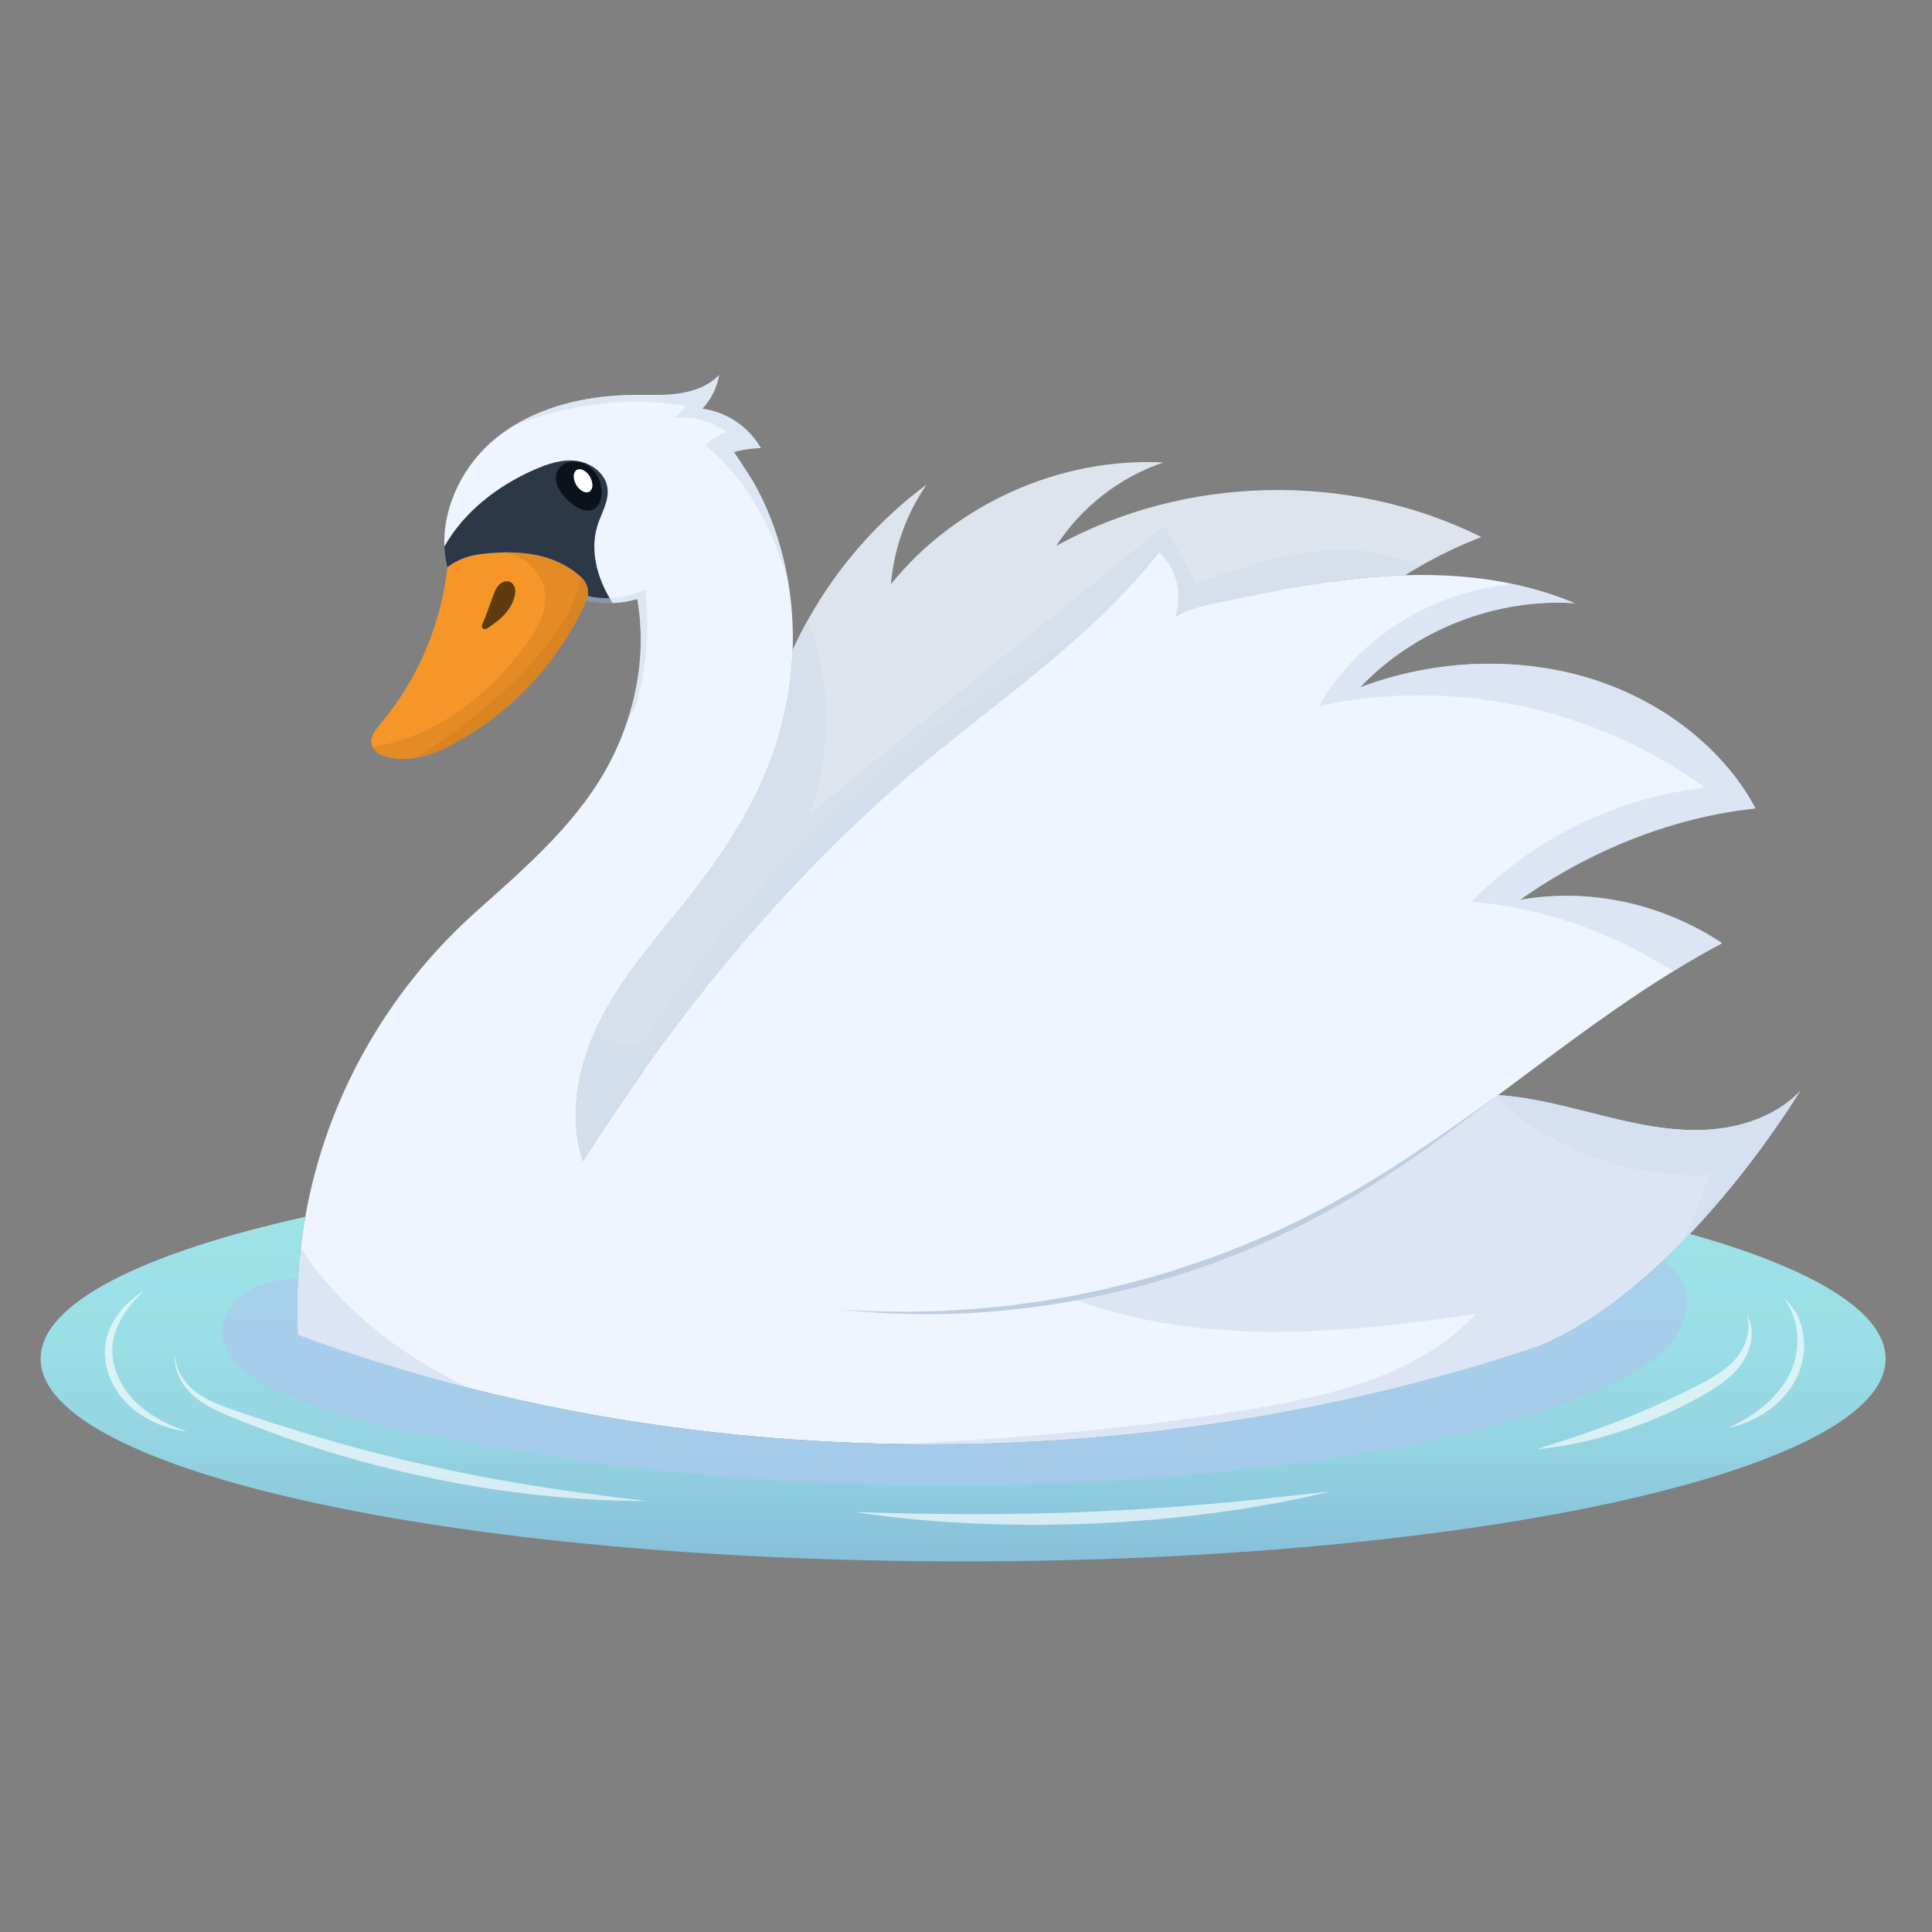 <?xml version="1.0" encoding="UTF-8"?>
<!-- Generated by Pixelmator Pro 3.6.14 -->
<svg width="500" height="500" viewBox="0 0 500 500" xmlns="http://www.w3.org/2000/svg">
    <rect x="0" y="0" width="500" height="500" fill="#808080" stroke="none"/>
    <g id="Group-copy">
        <path id="Path" fill="#eef5ff" stroke="none" d="M 465.877 282.355 C 458.367 294.276 448.512 307.567 437.306 319.343 C 436.766 319.903 436.235 320.462 435.685 321.013 C 424.276 332.75 411.515 342.827 398.427 348.309 C 346.652 365.857 290.301 374.457 234.173 373.743 C 195.912 373.26 157.746 368.444 121.212 359.178 C 106.203 355.375 91.474 350.819 77.121 345.51 C 76.715 337.933 76.966 330.385 77.835 322.962 C 78.134 320.26 78.53 317.567 79.003 314.893 C 84.369 284.566 99.987 256.651 123.307 235.85 C 136.54 224.045 150.401 212.135 158.345 196.295 C 159.947 193.11 161.308 189.799 162.418 186.401 C 165.748 176.295 166.791 165.456 164.918 155.012 C 162.852 155.63 160.71 155.987 158.557 156.064 C 156.289 156.171 153.992 155.958 151.762 155.466 C 151.926 155.06 152.051 154.645 152.109 154.24 C 152.399 152.493 151.82 150.678 150.488 149.433 C 147.718 146.837 144.146 145.012 140.507 144.047 C 135.604 142.744 130.44 142.783 125.382 143.285 C 121.946 143.613 118.452 144.674 115.778 146.866 C 115.344 145.09 115.083 143.285 115.016 141.48 C 114.562 130.785 120.141 119.907 128.606 113.179 C 129.938 112.127 131.318 111.162 132.747 110.274 C 141.994 104.56 153.239 102.291 164.184 102.195 C 168.045 102.166 171.935 102.388 175.767 101.838 C 179.59 101.278 183.431 99.868 186.095 97.06 C 185.535 100.312 184.01 103.382 181.761 105.785 C 188.006 106.577 193.807 110.476 196.906 115.969 C 193.257 115.969 189.946 116.982 189.946 116.982 C 189.946 116.982 194.203 123.353 195.101 124.955 C 198.238 130.563 200.622 136.567 202.282 142.763 C 202.958 145.244 203.498 147.763 203.933 150.292 C 204.956 156.228 205.352 162.28 205.13 168.303 C 204.985 172.618 204.521 176.933 203.749 181.16 C 199.772 203.148 188.016 220.59 174.078 237.511 C 166.646 246.545 159.165 255.744 154.262 266.361 C 149.358 276.988 147.206 289.353 150.845 300.473 C 155.826 292.654 160.97 284.961 166.308 277.442 C 187.649 247.346 212.05 219.808 240.621 196.228 C 261.171 179.278 283.506 163.931 299.954 142.976 C 304.625 147.02 306.083 153.786 304.172 159.665 C 308.786 156.952 313.071 156.431 318.312 155.331 C 326.845 153.526 335.416 151.827 344.046 150.62 C 350.387 149.732 356.758 149.095 363.157 148.873 C 363.321 148.864 363.476 148.864 363.64 148.864 L 363.649 148.864 C 373.06 148.574 382.578 149.211 391.776 151.199 C 397.181 152.348 402.481 153.97 407.567 156.122 C 387.114 154.742 366.12 163.014 351.989 177.879 C 368.369 171.749 386.139 170.118 403.291 173.506 C 420.444 176.894 436.63 185.88 447.75 199.384 C 450.259 202.434 452.509 205.697 454.285 209.22 C 432.49 211.526 411.254 220.252 393.359 232.887 C 411.592 229.692 430.26 233.901 445.704 244.093 C 441.447 246.342 437.268 248.755 433.146 251.294 C 430.395 252.974 427.683 254.72 424.99 256.497 C 423.831 257.259 422.683 258.031 421.544 258.813 C 410.058 266.602 398.929 275.077 387.732 283.407 C 395.222 283.899 402.645 285.695 409.961 287.538 C 419.517 289.942 429.169 292.509 439.015 292.461 C 448.87 292.432 459.14 289.478 465.944 282.345 Z"/>
        <path id="path1" fill="#f79628" stroke="none" d="M 151.743 155.466 C 151.733 155.514 151.714 155.562 151.694 155.601 C 144.803 170.871 132.93 183.863 118.278 192.019 C 114.89 193.921 111.135 195.562 107.332 196.17 C 104.514 196.623 101.676 196.498 98.925 195.475 C 98.008 195.137 97.168 194.558 96.647 193.737 C 96.56 193.602 96.493 193.467 96.435 193.332 C 96.251 192.955 96.145 192.579 96.116 192.212 C 95.943 190.456 97.255 188.814 98.423 187.405 C 108.056 176.016 114.185 161.692 115.788 146.856 C 117.564 145.398 119.716 144.443 121.965 143.873 C 123.095 143.574 124.243 143.391 125.392 143.275 C 127.148 143.101 128.905 142.985 130.672 142.966 C 133.982 142.918 137.312 143.198 140.517 144.037 C 144.156 145.003 147.727 146.827 150.497 149.424 C 150.497 149.424 150.504 149.43 150.517 149.443 C 152.148 150.977 152.64 153.391 151.762 155.456 Z"/>
        <path id="path2" fill="#613b10" stroke="none" d="M 127.621 154.201 C 127.988 153.188 128.384 152.136 129.137 151.354 C 129.89 150.582 131.116 150.147 132.081 150.64 C 132.708 150.958 133.123 151.605 133.268 152.29 C 133.422 152.976 133.345 153.69 133.172 154.375 C 132.322 157.898 129.369 160.495 126.338 162.473 C 125.768 162.84 124.871 163.11 124.745 162.174 C 124.658 161.528 125.363 160.388 125.585 159.78 C 126.26 157.927 126.936 156.064 127.612 154.211 Z"/>
        <path id="path3" fill="#dde4ed" stroke="none" d="M 383.398 138.98 C 377.877 141.113 372.52 143.661 367.394 146.615 C 366.111 147.339 364.846 148.091 363.591 148.873 L 363.582 148.873 C 363.418 148.873 363.263 148.873 363.099 148.883 C 347.984 149.395 333.052 152.213 318.264 155.34 C 313.023 156.45 308.737 156.962 304.124 159.674 C 306.035 153.796 304.577 147.03 299.905 142.985 C 293.767 150.813 286.807 157.85 279.423 164.481 C 267.039 175.629 253.459 185.62 240.573 196.237 C 204.859 225.715 175.632 261.39 150.797 300.482 C 147.158 289.363 149.31 276.998 154.214 266.371 C 154.262 266.265 154.31 266.168 154.368 266.062 C 159.262 255.58 166.665 246.468 174.03 237.52 C 187.977 220.59 199.724 203.158 203.701 181.17 C 204.473 176.933 204.936 172.628 205.081 168.313 C 206.297 165.649 207.629 163.023 209.068 160.466 C 216.703 146.788 227.224 134.713 239.81 125.399 C 234.559 132.995 231.345 141.972 230.573 151.18 C 247.368 130.389 274.394 118.314 301.073 119.685 C 289.761 123.517 279.829 131.258 273.342 141.286 C 306.749 122.851 349.229 121.963 383.379 138.98 Z"/>
        <linearGradient id="linearGradient1" x1="249.26" y1="314.893" x2="249.26" y2="404.09" gradientUnits="userSpaceOnUse">
            <stop offset="1e-05" stop-color="#9ee3e8" stop-opacity="1"/>
            <stop offset="0.34" stop-color="#9bdfe6" stop-opacity="1"/>
            <stop offset="0.66" stop-color="#94d4e1" stop-opacity="1"/>
            <stop offset="0.97" stop-color="#88c1da" stop-opacity="1"/>
            <stop offset="1" stop-color="#87bfd9" stop-opacity="1"/>
        </linearGradient>
        <path id="path4" fill="url(#linearGradient1)" stroke="none" d="M 488 351.649 C 488 380.616 381.11 404.09 249.25 404.09 C 117.39 404.09 10.51 380.616 10.51 351.649 C 10.51 337.344 36.629 324.362 78.993 314.903 C 78.067 320.163 77.439 325.491 77.14 330.858 C 76.86 335.713 76.85 340.597 77.111 345.51 C 177.688 382.72 296.855 382.739 398.427 348.309 C 409.507 343.657 420.366 335.723 430.366 326.263 L 430.376 326.263 C 432.731 324.024 435.047 321.708 437.306 319.333 C 469.062 328.233 488 339.468 488 351.639 Z"/>
        <path id="path5" fill="#2c3747" stroke="none" d="M 158.538 156.064 C 156.27 156.171 153.972 155.958 151.743 155.466 C 152.621 153.391 152.129 150.977 150.468 149.433 C 147.698 146.837 144.127 145.012 140.488 144.047 C 135.585 142.744 130.421 142.783 125.363 143.285 C 121.927 143.613 118.432 144.674 115.759 146.866 C 115.324 145.09 115.064 143.285 114.996 141.48 C 120.015 132.503 128.712 125.775 138.191 121.596 C 141.666 120.061 145.43 118.797 149.204 119.279 C 152.978 119.772 156.685 122.484 157.206 126.248 C 157.679 129.588 155.681 132.696 154.658 135.891 C 152.621 142.242 154.474 149.308 157.91 155.022 C 158.113 155.35 158.325 155.707 158.528 156.045 Z"/>
        <path id="path6" fill="#0b121c" stroke="none" d="M 149.358 131.296 C 150.671 132.04 152.341 132.503 153.673 131.779 C 154.696 131.219 155.266 130.071 155.526 128.932 C 156.289 125.553 154.551 121.77 151.501 120.148 C 148.596 118.604 144.156 119.607 143.866 123.468 C 143.635 126.499 146.965 129.945 149.368 131.306 Z"/>
        <path id="path7" fill="#ffffff" stroke="none" d="M 152.689 123.391 C 153.586 124.945 153.519 126.673 152.534 127.243 C 151.55 127.812 150.024 127.011 149.117 125.457 C 148.219 123.903 148.287 122.175 149.272 121.606 C 150.256 121.036 151.781 121.837 152.689 123.391 Z"/>
        <path id="path8" fill="#d1dced" stroke="none" opacity="0.58" style="mix-blend-mode:multiply" d="M 367.404 146.615 C 366.12 147.339 364.856 148.091 363.601 148.873 L 363.591 148.873 C 363.427 148.873 363.273 148.873 363.109 148.883 C 347.993 149.395 333.061 152.213 318.274 155.34 C 313.033 156.45 308.747 156.962 304.133 159.674 C 306.044 153.796 304.587 147.03 299.915 142.985 C 283.468 163.941 261.142 179.288 240.582 196.237 C 204.869 225.715 175.642 261.39 150.806 300.482 C 147.167 289.363 149.32 276.998 154.223 266.371 C 159.127 255.753 166.607 246.564 174.039 237.52 C 187.987 220.59 199.734 203.158 203.711 181.17 C 204.483 176.933 204.946 172.628 205.091 168.313 C 206.307 165.649 207.639 163.023 209.077 160.466 C 215.187 176.373 215.429 194.519 209.599 210.542 C 240.225 185.658 270.852 160.784 301.469 135.91 C 304.124 140.929 306.788 145.958 309.442 150.977 C 322.038 146.566 334.953 142.107 348.302 142.3 C 354.817 142.397 361.507 143.815 367.394 146.615 Z"/>
        <path id="path9" fill="#d1dced" stroke="none" opacity="0.58" style="mix-blend-mode:multiply" d="M 279.433 164.481 C 267.049 175.629 253.468 185.62 240.582 196.237 C 204.869 225.715 175.642 261.39 150.806 300.482 C 147.167 289.363 149.32 276.998 154.223 266.371 C 154.272 266.265 154.32 266.168 154.378 266.062 C 156.829 269.643 161.578 271.834 165.265 269.691 C 167.042 268.659 168.219 266.873 169.358 265.155 C 197.031 223.235 235.225 188.322 279.433 164.481 Z"/>
        <path id="path10" fill="#d1dced" stroke="none" opacity="0.64" style="mix-blend-mode:multiply" d="M 445.655 244.093 C 441.399 246.342 437.219 248.755 433.098 251.294 C 430.598 249.923 428.136 248.456 425.704 247.086 C 411.94 239.412 396.525 234.711 380.831 233.379 C 396.766 216.97 418.532 206.353 441.264 203.882 C 412.963 183.139 375.618 175.234 341.333 182.705 C 351.632 164.838 371.236 152.792 391.738 151.199 C 397.143 152.348 402.442 153.97 407.529 156.122 C 387.076 154.742 366.082 163.014 351.951 177.879 C 368.331 171.749 386.101 170.118 403.253 173.506 C 420.405 176.894 436.592 185.88 447.711 199.384 C 450.221 202.434 452.47 205.697 454.246 209.22 C 432.451 211.526 411.216 220.252 393.321 232.887 C 411.554 229.692 430.221 233.901 445.665 244.093 Z"/>
        <path id="path11" fill="#d1dced" stroke="none" opacity="0.64" style="mix-blend-mode:multiply" d="M 465.877 282.355 C 458.367 294.276 448.512 307.567 437.306 319.343 C 436.766 319.903 436.235 320.462 435.685 321.013 C 438.339 315.308 440.598 309.42 442.46 303.426 C 441.901 305.231 428.079 303.417 426.389 303.146 C 420.888 302.277 415.502 300.666 410.318 298.609 C 404.99 296.486 393.021 290.743 387.442 283.581 L 387.442 283.581 C 387.51 283.504 387.597 283.455 387.674 283.407 C 395.164 283.899 402.587 285.695 409.903 287.538 C 419.459 289.942 429.111 292.509 438.957 292.461 C 448.812 292.432 459.082 289.478 465.887 282.345 Z"/>
        <path id="path12" fill="#d1dced" stroke="none" opacity="0.64" style="mix-blend-mode:multiply" d="M 465.877 282.355 C 458.367 294.276 448.512 307.567 437.306 319.343 C 436.766 319.903 436.235 320.462 435.685 321.013 C 424.276 332.75 411.515 342.827 398.427 348.309 C 346.652 365.857 290.301 374.457 234.173 373.743 C 264.713 372.093 295.185 369.573 325.31 364.409 C 345.966 360.867 367.732 355.365 382.008 340.008 C 347.559 345.249 311.083 348.348 278.603 336.524 C 277.802 336.234 276.991 335.925 276.19 335.616 C 279.394 335.047 282.57 334.314 285.765 333.657 C 293.178 331.901 300.562 329.941 307.772 327.441 C 315.031 325.105 322.115 322.258 329.094 319.179 C 332.55 317.557 336.034 316.022 339.403 314.208 C 341.082 313.32 342.81 312.49 344.461 311.553 L 349.461 308.754 C 356.111 305.009 362.53 300.839 368.862 296.554 C 375.145 292.345 381.274 287.944 387.442 283.571 C 387.51 283.513 387.597 283.455 387.674 283.407 C 395.164 283.899 402.587 285.695 409.903 287.538 C 419.459 289.942 429.111 292.509 438.957 292.461 C 448.812 292.432 459.082 289.478 465.887 282.345 Z"/>
        <path id="path13" fill="#bfcde0" stroke="none" d="M 387.664 283.407 C 387.597 283.465 387.51 283.523 387.433 283.581 C 381.477 288.233 375.425 292.76 369.286 297.181 C 363.032 301.592 356.661 305.887 350.059 309.777 C 336.874 317.615 322.82 324.034 308.255 328.899 C 298.554 332.132 288.651 334.671 278.603 336.524 C 273.555 337.451 268.458 338.203 263.362 338.782 C 248.121 340.539 232.696 340.501 217.475 338.918 L 223.208 339.197 L 226.065 339.352 L 228.932 339.4 L 234.666 339.487 L 240.399 339.342 L 243.256 339.294 C 244.202 339.265 245.158 339.188 246.113 339.14 L 251.827 338.802 C 253.739 338.657 255.63 338.445 257.532 338.252 C 259.433 338.078 261.335 337.904 263.227 337.615 L 268.893 336.833 C 270.775 336.553 272.657 336.205 274.53 335.896 C 275.08 335.81 275.64 335.723 276.18 335.626 C 279.385 335.057 282.56 334.323 285.755 333.667 C 293.168 331.91 300.552 329.951 307.762 327.451 C 315.021 325.115 322.106 322.267 329.085 319.188 C 332.54 317.567 336.024 316.032 339.393 314.217 C 341.073 313.329 342.8 312.499 344.451 311.563 L 349.451 308.764 C 356.101 305.019 362.52 300.849 368.852 296.563 C 375.136 292.355 381.265 287.953 387.433 283.581 C 387.5 283.523 387.587 283.465 387.664 283.417 Z"/>
        <path id="path14" fill="#d1dced" stroke="none" opacity="0.64" style="mix-blend-mode:multiply" d="M 121.212 359.178 C 106.203 355.375 91.474 350.819 77.121 345.51 C 76.715 337.933 76.966 330.385 77.835 322.962 C 86.541 336.495 99.504 347.296 113.645 355.22 C 116.135 356.61 118.654 357.923 121.212 359.178 Z"/>
        <path id="path15" fill="#adc7ed" stroke="none" opacity="0.64" style="mix-blend-mode:multiply" d="M 432.393 347.827 C 428.86 352.074 423.88 354.815 418.899 357.209 C 395.473 368.444 369.663 373.724 343.959 377.44 C 265.283 388.83 184.638 386.484 106.763 370.548 C 93.375 367.807 79.871 364.602 67.941 357.952 C 63.048 355.22 58.019 351.215 57.507 345.626 C 57.034 340.279 61.127 335.356 66.011 333.136 C 69.495 331.553 73.318 331.041 77.159 330.858 C 76.879 335.713 76.87 340.597 77.13 345.51 C 177.707 382.72 296.875 382.739 398.446 348.309 C 409.527 343.657 420.386 335.723 430.385 326.263 L 430.395 326.263 C 432.731 327.711 434.584 329.69 435.685 332.393 C 437.769 337.518 435.945 343.58 432.412 347.827 Z"/>
        <path id="path16" fill="#ffffff" stroke="none" opacity="0.64" d="M 45.355 350.549 C 45.316 353.348 46.561 355.954 48.289 357.99 C 50.036 360.047 52.333 361.543 54.775 362.682 C 57.227 363.83 59.824 364.718 62.459 365.587 C 65.084 366.465 67.681 367.382 70.325 368.203 C 80.846 371.581 91.454 374.67 102.188 377.237 C 104.871 377.903 107.545 378.56 110.247 379.139 C 112.931 379.766 115.643 380.297 118.346 380.876 C 121.039 381.475 123.761 381.948 126.473 382.488 L 134.629 383.936 C 145.527 385.76 156.501 387.208 167.534 388.453 C 156.424 388.492 145.314 387.72 134.272 386.33 C 123.23 384.969 112.274 382.845 101.454 380.249 C 96.049 378.907 90.682 377.43 85.354 375.828 C 80.045 374.148 74.736 372.459 69.544 370.481 C 66.928 369.535 64.341 368.521 61.764 367.479 C 59.196 366.446 56.58 365.404 54.09 364.023 C 51.629 362.633 49.264 360.867 47.623 358.512 C 45.973 356.205 44.978 353.329 45.355 350.549 Z"/>
        <path id="path17" fill="#ffffff" stroke="none" opacity="0.64" d="M 221.21 391.33 C 231.538 391.619 241.837 391.861 252.127 391.87 C 254.704 391.841 257.271 391.822 259.848 391.832 L 267.561 391.706 L 275.273 391.513 L 282.975 391.204 L 290.678 390.837 L 298.371 390.355 L 306.064 389.805 C 308.622 389.573 311.189 389.36 313.757 389.167 C 324.007 388.26 334.248 387.121 344.509 385.934 C 334.47 388.386 324.278 390.21 314.017 391.571 C 311.45 391.899 308.882 392.218 306.315 392.507 L 298.593 393.279 L 290.852 393.859 L 283.101 394.293 L 275.34 394.534 L 267.58 394.631 L 259.82 394.534 C 257.233 394.467 254.646 394.37 252.069 394.274 C 241.731 393.81 231.422 392.893 221.201 391.33 Z"/>
        <path id="path18" fill="#ffffff" stroke="none" opacity="0.64" d="M 397.625 375.075 C 403.272 373.299 408.851 371.504 414.343 369.487 C 417.085 368.463 419.816 367.44 422.499 366.311 C 425.202 365.21 427.885 364.071 430.521 362.826 C 433.185 361.639 435.8 360.365 438.397 359.023 C 441.022 357.73 443.542 356.359 445.819 354.718 C 448.068 353.049 450.066 351.051 451.263 348.512 C 452.489 346.012 452.982 343.049 452.055 340.201 C 453.638 342.769 453.638 346.147 452.673 349.072 C 452.171 350.539 451.437 351.948 450.51 353.213 C 449.594 354.477 448.484 355.587 447.325 356.601 C 444.999 358.637 442.345 360.143 439.767 361.61 C 437.171 363.058 434.497 364.371 431.804 365.635 C 426.389 368.097 420.801 370.181 415.077 371.774 C 409.363 373.386 403.523 374.544 397.616 375.066 Z"/>
        <path id="path19" fill="#ffffff" stroke="none" opacity="0.64" d="M 37.343 333.966 C 34.303 336.852 31.62 340.134 30.152 343.889 C 28.666 347.624 28.753 351.765 30.22 355.462 C 31.61 359.197 34.216 362.411 37.44 364.873 C 40.673 367.353 44.476 369.12 48.444 370.529 C 44.274 369.959 40.133 368.57 36.513 366.185 C 34.699 365.008 33.058 363.541 31.629 361.871 C 30.239 360.172 29.11 358.251 28.299 356.195 C 27.537 354.12 27.093 351.91 27.141 349.67 C 27.208 347.441 27.739 345.23 28.695 343.251 C 30.596 339.275 33.801 336.186 37.363 333.966 Z"/>
        <path id="path20" fill="#ffffff" stroke="none" opacity="0.64" d="M 461.63 336.031 C 464.526 338.319 466.273 341.977 466.746 345.713 C 467.248 349.468 466.572 353.377 464.854 356.803 C 463.107 360.191 460.472 363.048 457.412 365.172 C 454.352 367.315 450.897 368.801 447.325 369.554 C 450.617 367.981 453.715 366.147 456.437 363.888 C 459.14 361.629 461.466 358.946 463.02 355.857 C 464.593 352.817 465.298 349.313 465.153 345.848 C 464.989 342.383 463.889 338.908 461.63 336.022 Z"/>
        <path id="path21" fill="#eef5ff" stroke="none" style="mix-blend-mode:screen" d="M 292.367 170.195 C 293.409 167.715 294.462 165.234 295.504 162.773 C 250.553 198.814 207.398 237.095 166.269 277.461 C 187.611 247.365 212.012 219.827 240.582 196.247 C 261.132 179.297 283.468 163.95 299.915 142.995 C 304.587 147.039 306.044 153.806 304.133 159.684 C 308.747 156.971 313.033 156.45 318.274 155.35 C 326.806 153.545 335.378 151.846 344.007 150.64 C 326.362 155.929 309.094 162.473 292.377 170.205 Z"/>
        <path id="path22" fill="#d1dced" stroke="none" opacity="0.58" style="mix-blend-mode:multiply" d="M 203.913 150.302 C 203.006 147.3 201.983 144.317 200.815 141.402 C 196.829 131.432 190.96 121.982 182.582 115.264 C 184.03 113.633 185.95 112.426 188.055 111.828 C 184.242 108.98 179.348 107.648 174.619 108.141 C 175.613 107.117 176.588 106.094 177.582 105.061 C 162.534 102.6 146.83 104.521 132.737 110.303 C 141.984 104.589 153.229 102.32 164.175 102.224 C 168.036 102.195 171.926 102.417 175.757 101.867 C 179.58 101.307 183.421 99.897 186.086 97.089 C 185.526 100.341 184.001 103.411 181.752 105.814 C 187.997 106.606 193.798 110.505 196.896 115.997 C 193.247 115.997 189.937 117.011 189.937 117.011 C 189.937 117.011 194.193 123.382 195.091 124.984 C 198.228 130.592 200.612 136.596 202.272 142.792 C 202.948 145.273 203.489 147.792 203.923 150.321 Z"/>
        <path id="path23" fill="#c77920" stroke="none" opacity="0.36" style="mix-blend-mode:multiply" d="M 151.743 155.466 C 151.733 155.514 151.714 155.562 151.694 155.601 C 144.803 170.871 132.93 183.863 118.278 192.019 C 112.371 195.311 105.373 197.888 98.925 195.475 C 98.008 195.137 97.168 194.558 96.647 193.737 C 96.56 193.602 96.493 193.467 96.435 193.332 C 103.047 192.251 109.437 189.789 115.189 186.363 C 123.51 181.382 130.556 174.413 136.251 166.556 C 139.03 162.715 141.608 158.217 141.067 153.506 C 140.633 149.839 138.249 146.538 135.063 144.655 C 133.702 143.854 132.216 143.294 130.662 142.976 C 133.973 142.928 137.303 143.207 140.507 144.047 C 144.146 145.012 147.718 146.837 150.488 149.433 C 152.138 150.968 152.64 153.391 151.762 155.466 Z"/>
        <path id="path24" fill="#c77920" stroke="none" opacity="0.36" style="mix-blend-mode:multiply" d="M 151.743 155.466 C 151.733 155.514 151.714 155.562 151.694 155.601 C 144.803 170.871 132.93 183.863 118.278 192.019 C 114.89 193.921 111.135 195.562 107.332 196.17 C 117.294 190.147 126.502 182.898 134.668 174.606 C 141.695 167.473 148.162 159.037 150.488 149.453 C 152.119 150.987 152.611 153.4 151.733 155.466 Z"/>
        <path id="path25" fill="#f79628" stroke="none" opacity="0.5" style="mix-blend-mode:screen" d="M 121.946 143.883 C 117.033 151.914 116.232 161.923 112.815 170.794 C 109.514 179.365 103.597 186.913 96.107 192.222 C 95.933 190.465 97.246 188.824 98.414 187.415 C 108.047 176.025 114.176 161.701 115.778 146.866 C 117.554 145.408 119.707 144.452 121.956 143.883 Z"/>
        <path id="path26" fill="#d1dced" stroke="none" opacity="0.58" style="mix-blend-mode:multiply" d="M 165.96 177.193 C 165.459 179.693 164.812 182.193 163.625 184.442 C 163.277 185.127 162.862 185.774 162.399 186.392 C 165.729 176.286 166.771 165.446 164.899 155.003 C 162.833 155.62 160.69 155.978 158.538 156.055 C 156.27 156.161 153.972 155.949 151.743 155.456 C 151.907 155.051 152.032 154.636 152.09 154.23 C 157.051 155.379 162.389 154.79 166.964 152.551 C 167.949 160.755 167.611 169.104 165.96 177.193 Z"/>
        <path id="path27" fill="#eef5ff" stroke="none" style="mix-blend-mode:screen" d="M 252.503 219.962 C 249.685 224.017 247.426 229.084 248.874 233.804 C 250.582 239.383 256.827 242.327 262.638 242.935 C 269.742 243.678 277.078 241.883 283.024 237.935 C 290.108 233.234 295.234 224.992 294.51 216.517 C 293.805 208.196 285.871 199.5 277.194 201.459 C 267.551 203.631 257.976 212.086 252.493 219.962 Z"/>
        <path id="path28" fill="#eef5ff" stroke="none" style="mix-blend-mode:screen" d="M 278.67 248.408 C 276.518 249.885 274.327 251.419 272.869 253.591 C 271.412 255.753 270.842 258.717 272.126 260.985 C 273.149 262.8 275.118 263.852 277.039 264.633 C 280.948 266.226 285.224 267.133 289.404 266.583 C 293.593 266.033 297.666 263.88 299.983 260.357 C 302.299 256.825 302.55 251.883 300.108 248.437 C 295.678 242.211 283.863 244.846 278.67 248.398 Z"/>
    </g>
</svg>
